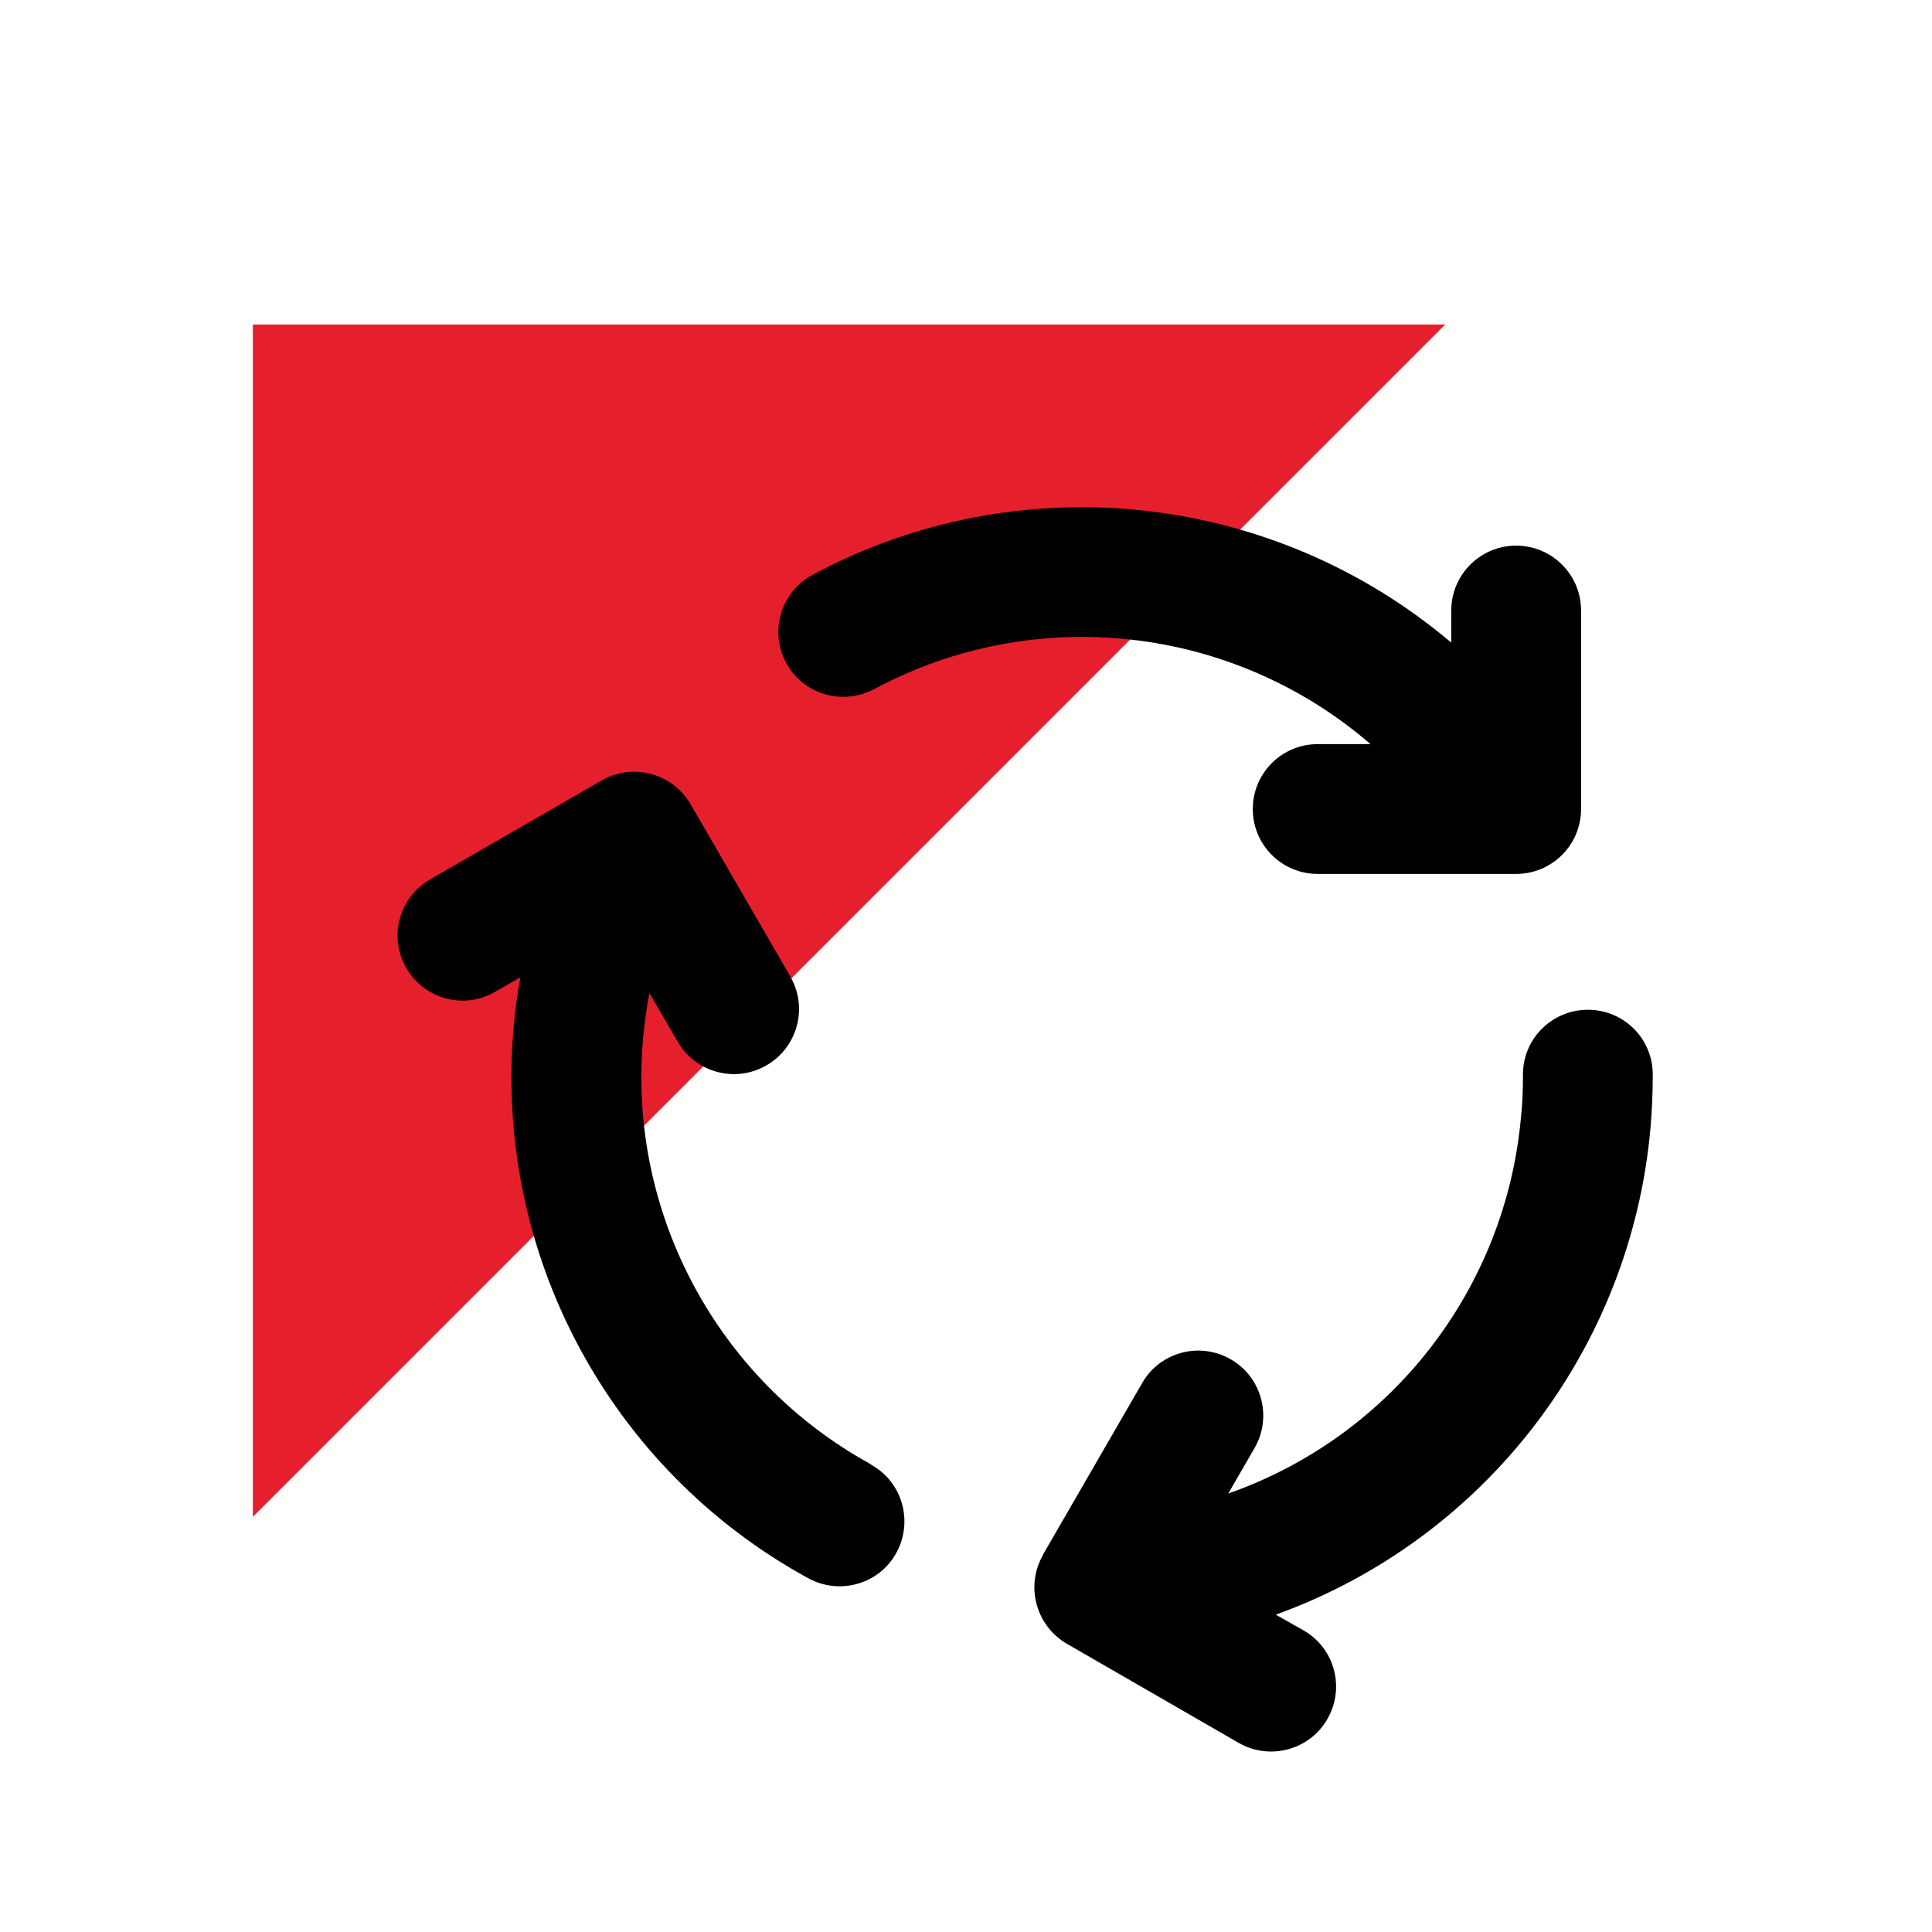 <?xml version="1.0" encoding="utf-8"?>
<!-- Generator: Adobe Illustrator 25.0.1, SVG Export Plug-In . SVG Version: 6.00 Build 0)  -->
<svg version="1.1" id="Layer_1" xmlns="http://www.w3.org/2000/svg" xmlns:xlink="http://www.w3.org/1999/xlink" x="0px" y="0px"
	 viewBox="0 0 512 512" style="enable-background:new 0 0 512 512;" xml:space="preserve">
<style type="text/css">
	.st0{fill:#E61F2D;}
</style>
<polygon class="st0" points="67,402 67,86 383,86 "/>
<g id="Solid">
	<path d="M231.7,182.6c42.6-22.8,94.9-17,131.5,14.6h-14c-9.5,0-17.2,7.7-17.2,17.2c0,9.5,7.7,17.2,17.2,17.2h52.6
		c9.5,0,17.2-7.7,17.2-17.2v-52.6c0-9.5-7.7-17.2-17.2-17.2s-17.2,7.7-17.2,17.2v8.5c-47.4-40.1-114.5-47.3-169.2-18
		c-8.4,4.5-11.6,14.9-7.1,23.3C212.8,184,223.2,187.1,231.7,182.6C231.6,182.6,231.7,182.6,231.7,182.6L231.7,182.6z"/>
	<path d="M230.7,388c-40.6-22.3-64.3-66.5-60.3-112.6c0.4-4.1,0.9-8.2,1.7-12.2l7.4,12.7c4.7,8.3,15.2,11.2,23.5,6.5
		c8.3-4.7,11.2-15.2,6.5-23.5c0-0.1-0.1-0.1-0.1-0.2L183,213.1c-4.8-8.2-15.3-11-23.5-6.3l-45.6,26.3c-8.2,4.8-11,15.3-6.2,23.5
		c4.8,8.2,15.2,11,23.4,6.3l6.8-3.9c-0.8,4.4-1.4,8.9-1.8,13.4c-5.2,59.8,25.4,117,78,145.8c8.3,4.6,18.8,1.7,23.4-6.6
		c4.6-8.3,1.7-18.8-6.6-23.4C230.9,388.1,230.8,388.1,230.7,388z"/>
	<path d="M420.8,267.6L420.8,267.6c-9.6,0-17.3,7.8-17.2,17.3c0,3.6-0.1,7.3-0.5,10.9c-4,45.7-34.3,84.8-77.6,100l7-12.1
		c4.7-8.2,1.9-18.8-6.4-23.5c-8.2-4.7-18.7-1.9-23.4,6.3l-26.3,45.5l0,0.1c-4.7,8.2-1.9,18.7,6.3,23.5l45.6,26.3
		c8.2,4.7,18.8,1.9,23.5-6.4c4.7-8.2,1.9-18.7-6.3-23.4l-7.4-4.2c55.4-20,94.1-70.4,99.3-129c0.4-4.7,0.6-9.4,0.6-14.1
		C438,275.2,430.3,267.6,420.8,267.6L420.8,267.6z"/>
</g>
</svg>
